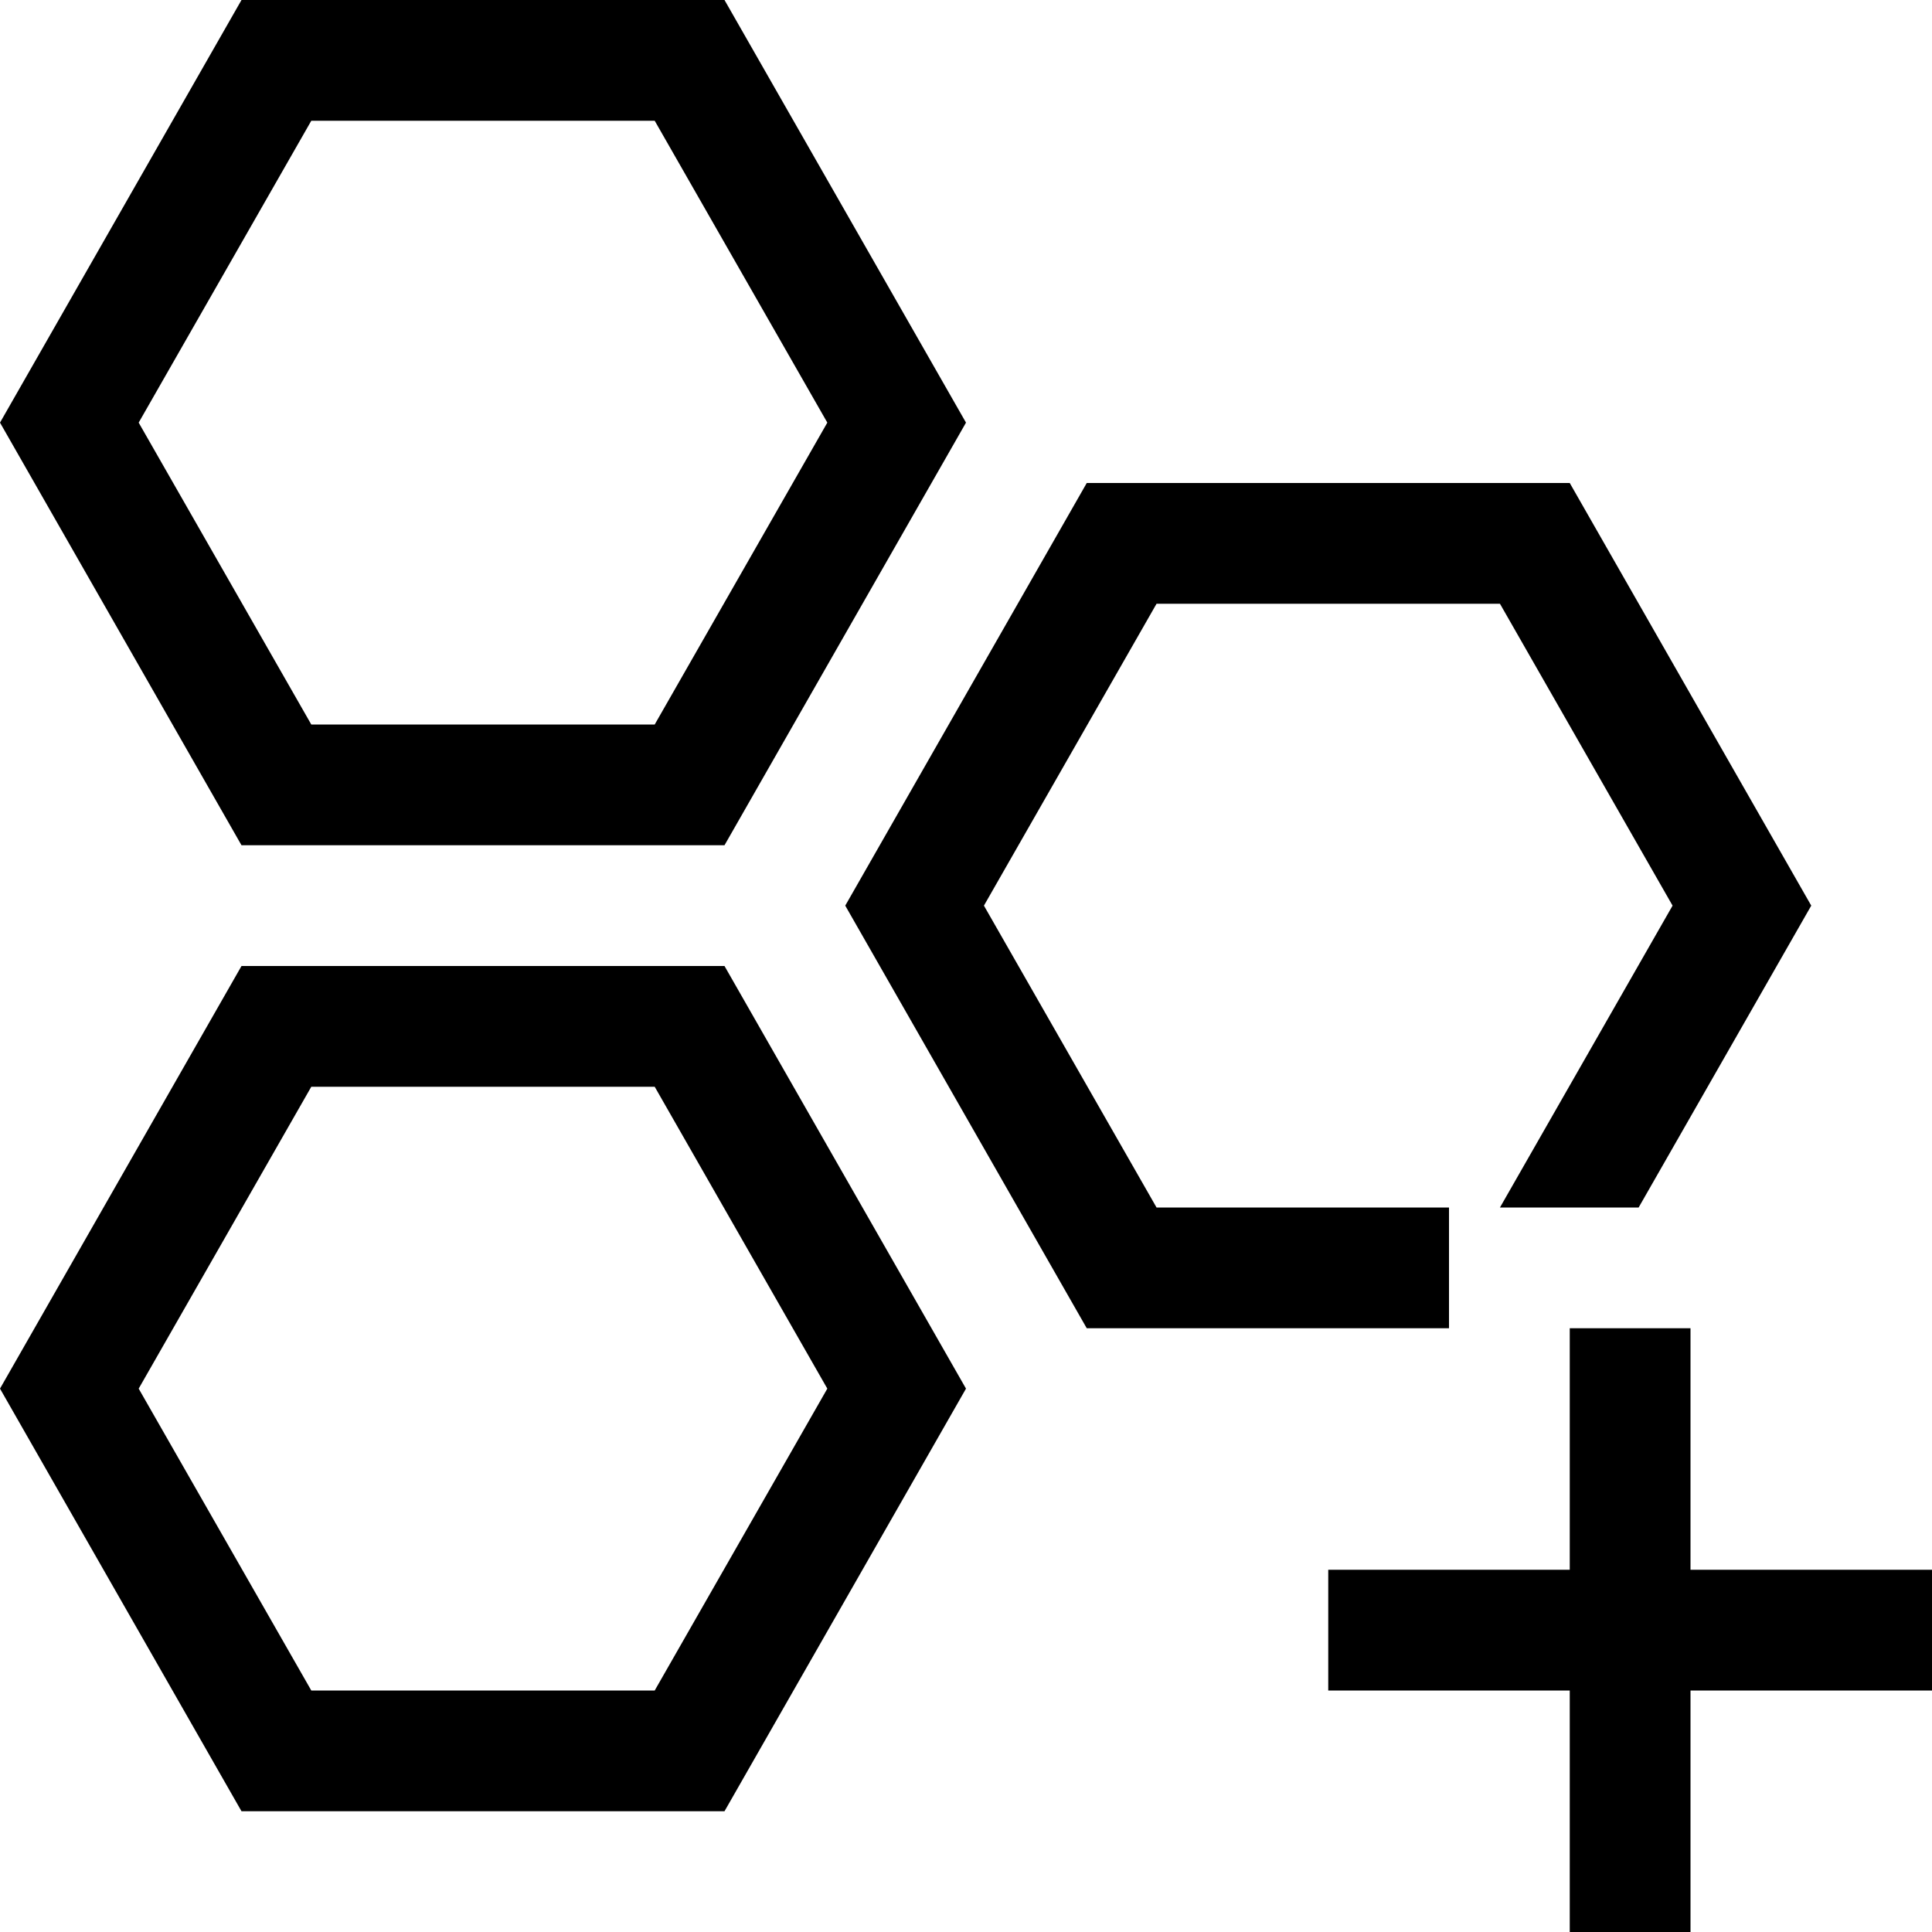 <!-- Generated by IcoMoon.io -->
<svg version="1.1" xmlns="http://www.w3.org/2000/svg" width="32" height="32" viewBox="0 0 32 32">
<title>uniE31B</title>
<path d="M12 14h-8l-4-7 4-7h8l4 7zM5.156 2l-2.859 5 2.859 5h5.688l2.859-5-2.859-5h-5.688zM28 26h4v2h-4v4h-2v-4h-4v-2h4v-4h2v4zM24 20v2h-6l-4-7 4-7h8l4 7-2.859 5h-2.297l2.859-5-2.859-5h-5.688l-2.859 5 2.859 5h4.844zM4 16h8l4 7-4 7h-8l-4-7zM10.844 28l2.859-5-2.859-5h-5.688l-2.859 5 2.859 5h5.688z"></path>
</svg>
